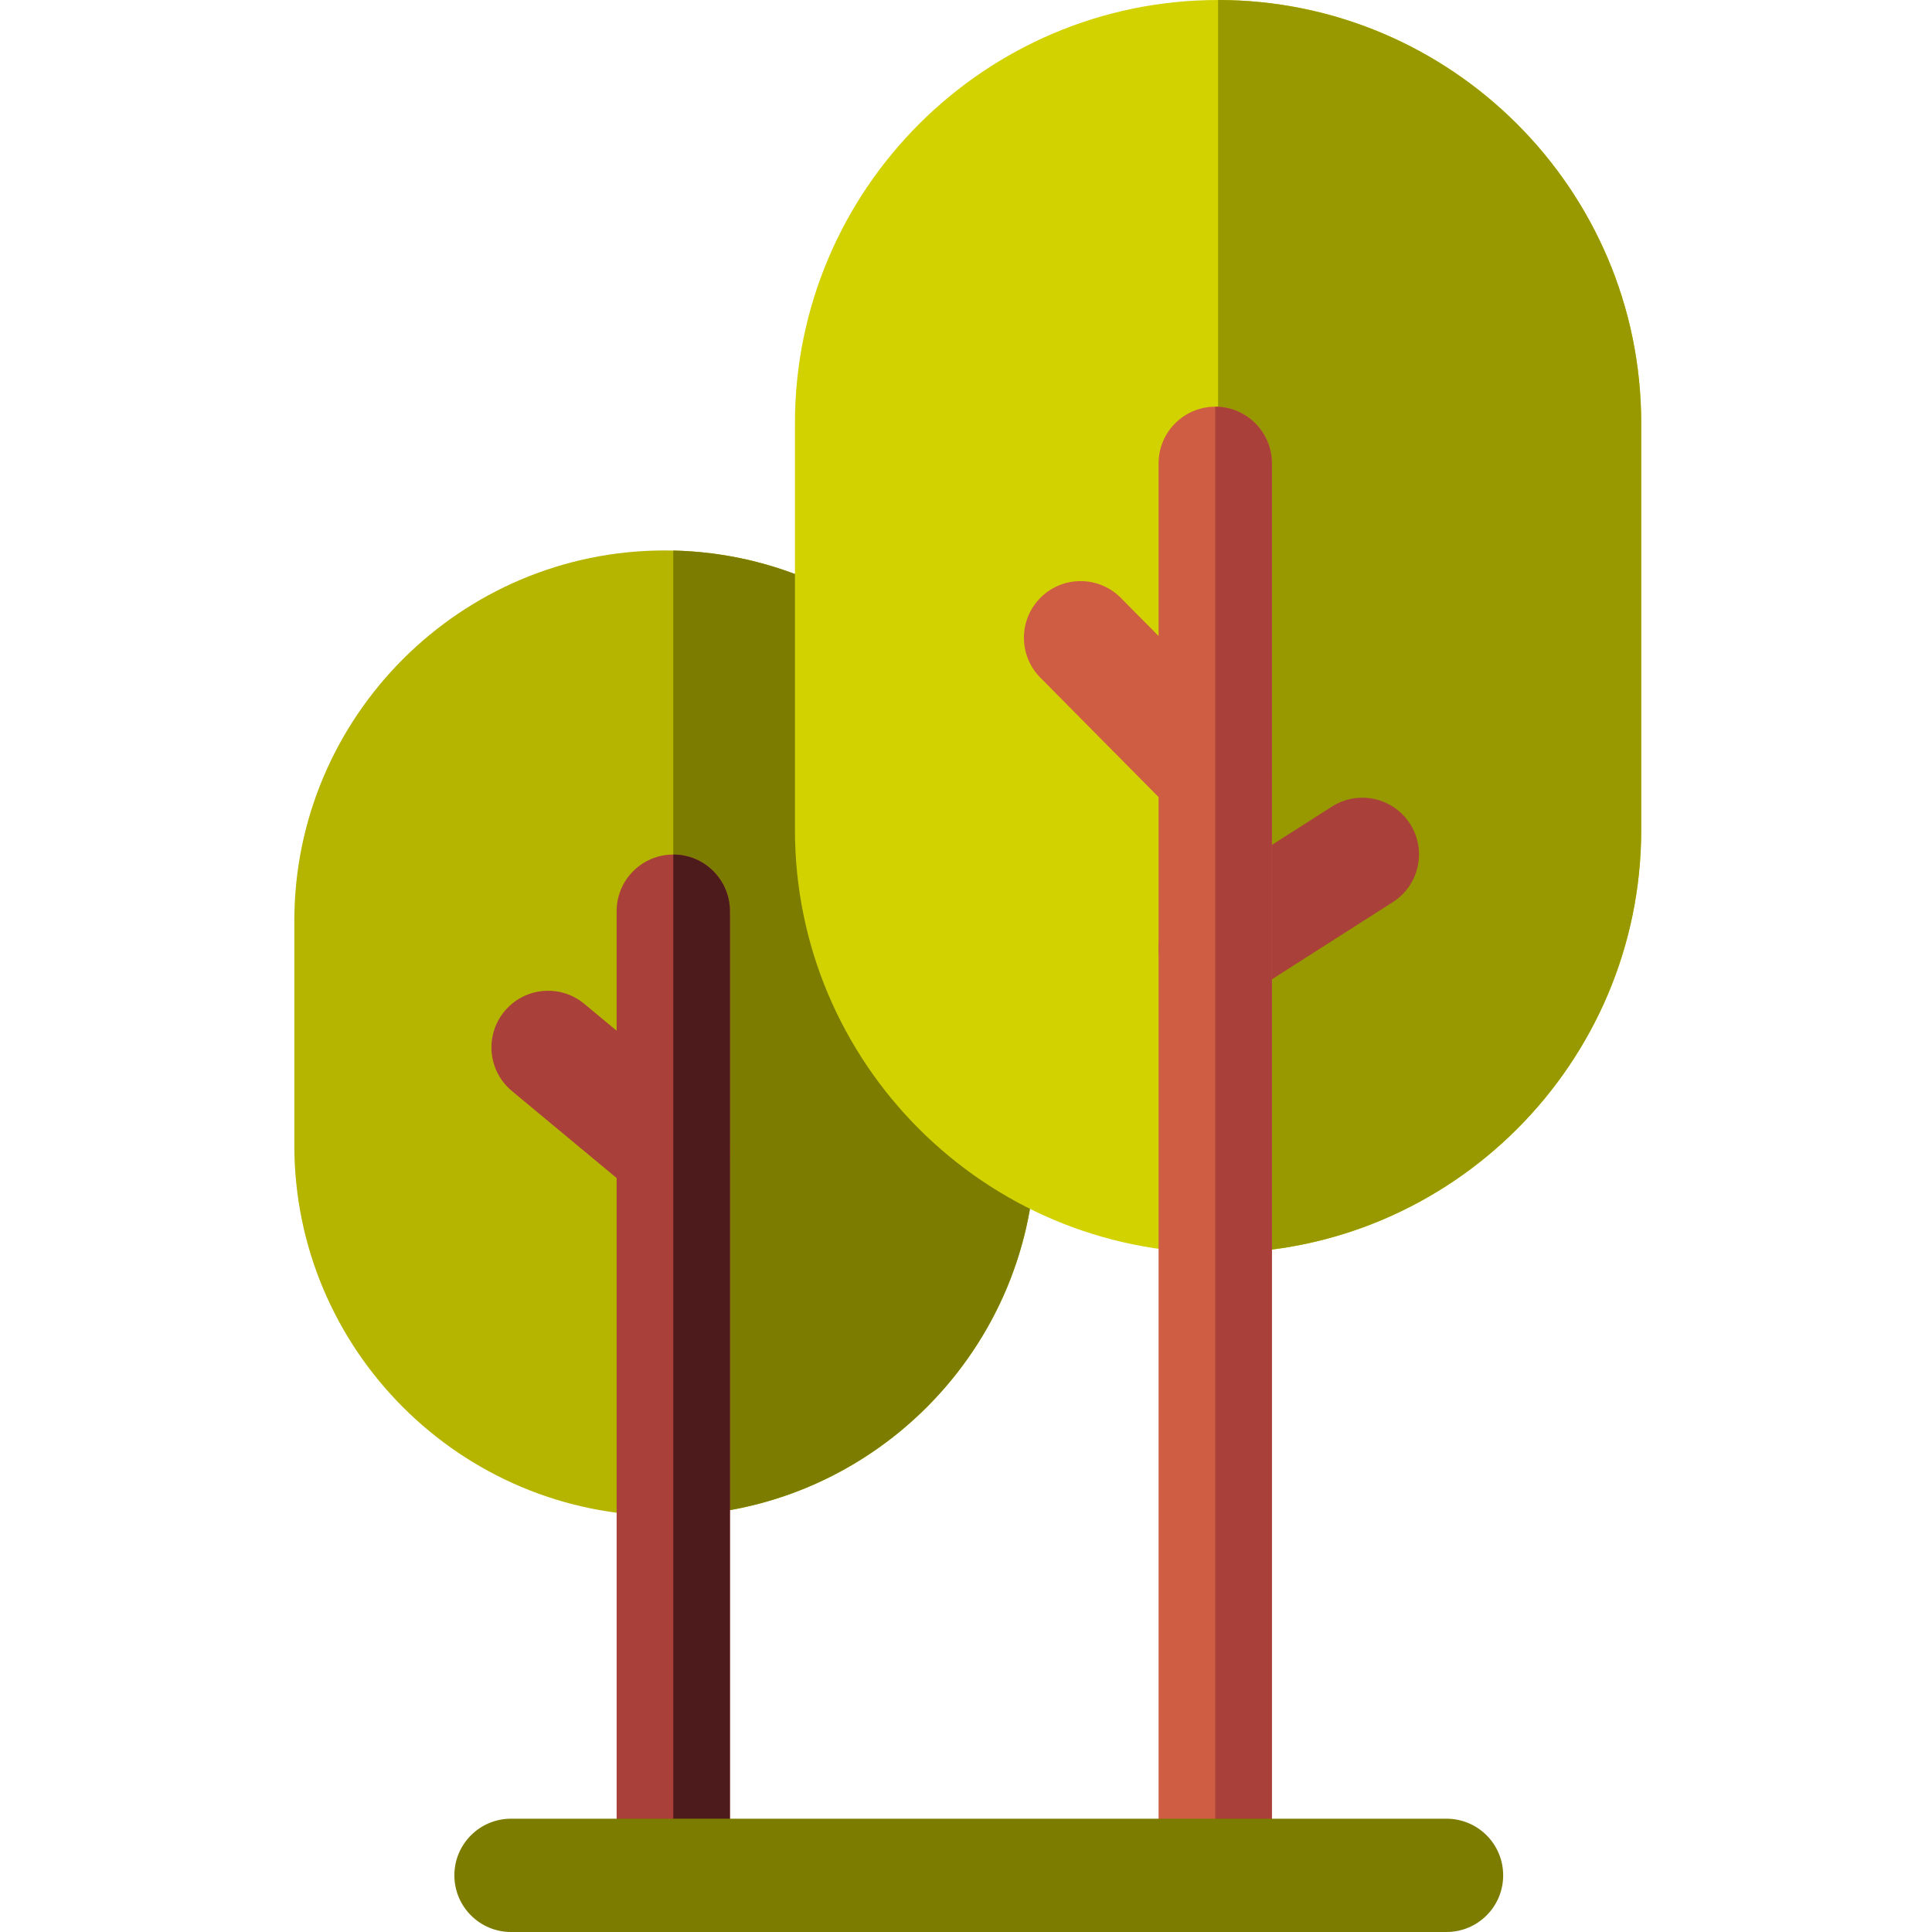 <svg height="512pt" viewBox="-78 0 512 512" width="512pt" xmlns="http://www.w3.org/2000/svg"><path d="m98.199 401.719c-54.148 0-98.199-44.051-98.199-98.199v-59.449c0-54.145 44.051-98.199 98.199-98.199 54.148 0 98.199 44.055 98.199 98.199v59.449c0 54.148-44.055 98.199-98.199 98.199zm0 0" fill="#b5b500"/><path d="m100.426 145.902v255.789c53.121-1.191 95.973-44.77 95.973-98.172v-59.445c0-53.402-42.852-96.984-95.973-98.172zm0 0" fill="#7c7c00"/><path d="m100.418 320.156c-3.383 0-6.781-1.137-9.586-3.465l-33.176-27.566c-6.375-5.297-7.25-14.762-1.953-21.141 5.297-6.375 14.762-7.25 21.141-1.953l33.176 27.562c6.379 5.301 7.254 14.766 1.953 21.145-2.969 3.57-7.246 5.418-11.555 5.418zm0 0" fill="#aa403a"/><path d="m100.426 511.117c-8.289 0-15.012-6.723-15.012-15.012v-254.629c0-8.293 6.723-15.016 15.012-15.016 8.289 0 15.012 6.723 15.012 15.016v254.629c0 8.289-6.723 15.012-15.012 15.012zm0 0" fill="#aa403a"/><path d="m115.438 496.105v-254.629c0-8.293-6.723-15.016-15.012-15.016v284.656c8.289 0 15.012-6.723 15.012-15.012zm0 0" fill="#4e1b1c"/><path d="m244.801 332.055c-61.832 0-112.133-50.305-112.133-112.137v-107.781c0-61.832 50.301-112.137 112.133-112.137s112.137 50.305 112.137 112.137v107.781c0 61.832-50.305 112.137-112.137 112.137zm0 0" fill="#d2d200"/><path d="m244.801 0v332.055c61.832 0 112.137-50.305 112.137-112.137v-107.781c0-61.832-50.305-112.137-112.137-112.137zm0 0" fill="#989800"/><path d="m244.047 220.066c-3.867 0-7.73-1.484-10.668-4.449l-35.684-36.043c-5.836-5.891-5.785-15.398.105-21.23s15.395-5.785 21.23.105l35.684 36.043c5.832 5.891 5.785 15.395-.105 21.227-2.926 2.898-6.746 4.348-10.562 4.348zm0 0" fill="#cf5d43"/><path d="m244.059 266.32c-4.953 0-9.805-2.449-12.668-6.934-4.461-6.988-2.41-16.273 4.578-20.73l38.988-24.891c6.988-4.461 16.27-2.41 20.73 4.578s2.414 16.27-4.578 20.73l-38.988 24.887c-2.5 1.598-5.297 2.359-8.062 2.359zm0 0" fill="#aa403a"/><path d="m244.047 511c-8.293 0-15.012-6.723-15.012-15.012v-373.188c0-8.293 6.719-15.016 15.012-15.016 8.289 0 15.012 6.723 15.012 15.016v373.188c0 8.289-6.723 15.012-15.012 15.012zm0 0" fill="#cf5d43"/><path d="m259.059 495.988v-373.188c0-8.293-6.723-15.016-15.012-15.016v403.215c8.289 0 15.012-6.723 15.012-15.012zm0 0" fill="#aa403a"/><path d="m305.344 512h-247.918c-8.289 0-15.012-6.723-15.012-15.012 0-8.293 6.723-15.012 15.012-15.012h247.918c8.293 0 15.012 6.719 15.012 15.012 0 8.289-6.719 15.012-15.012 15.012zm0 0" fill="#7c7c00"/></svg>